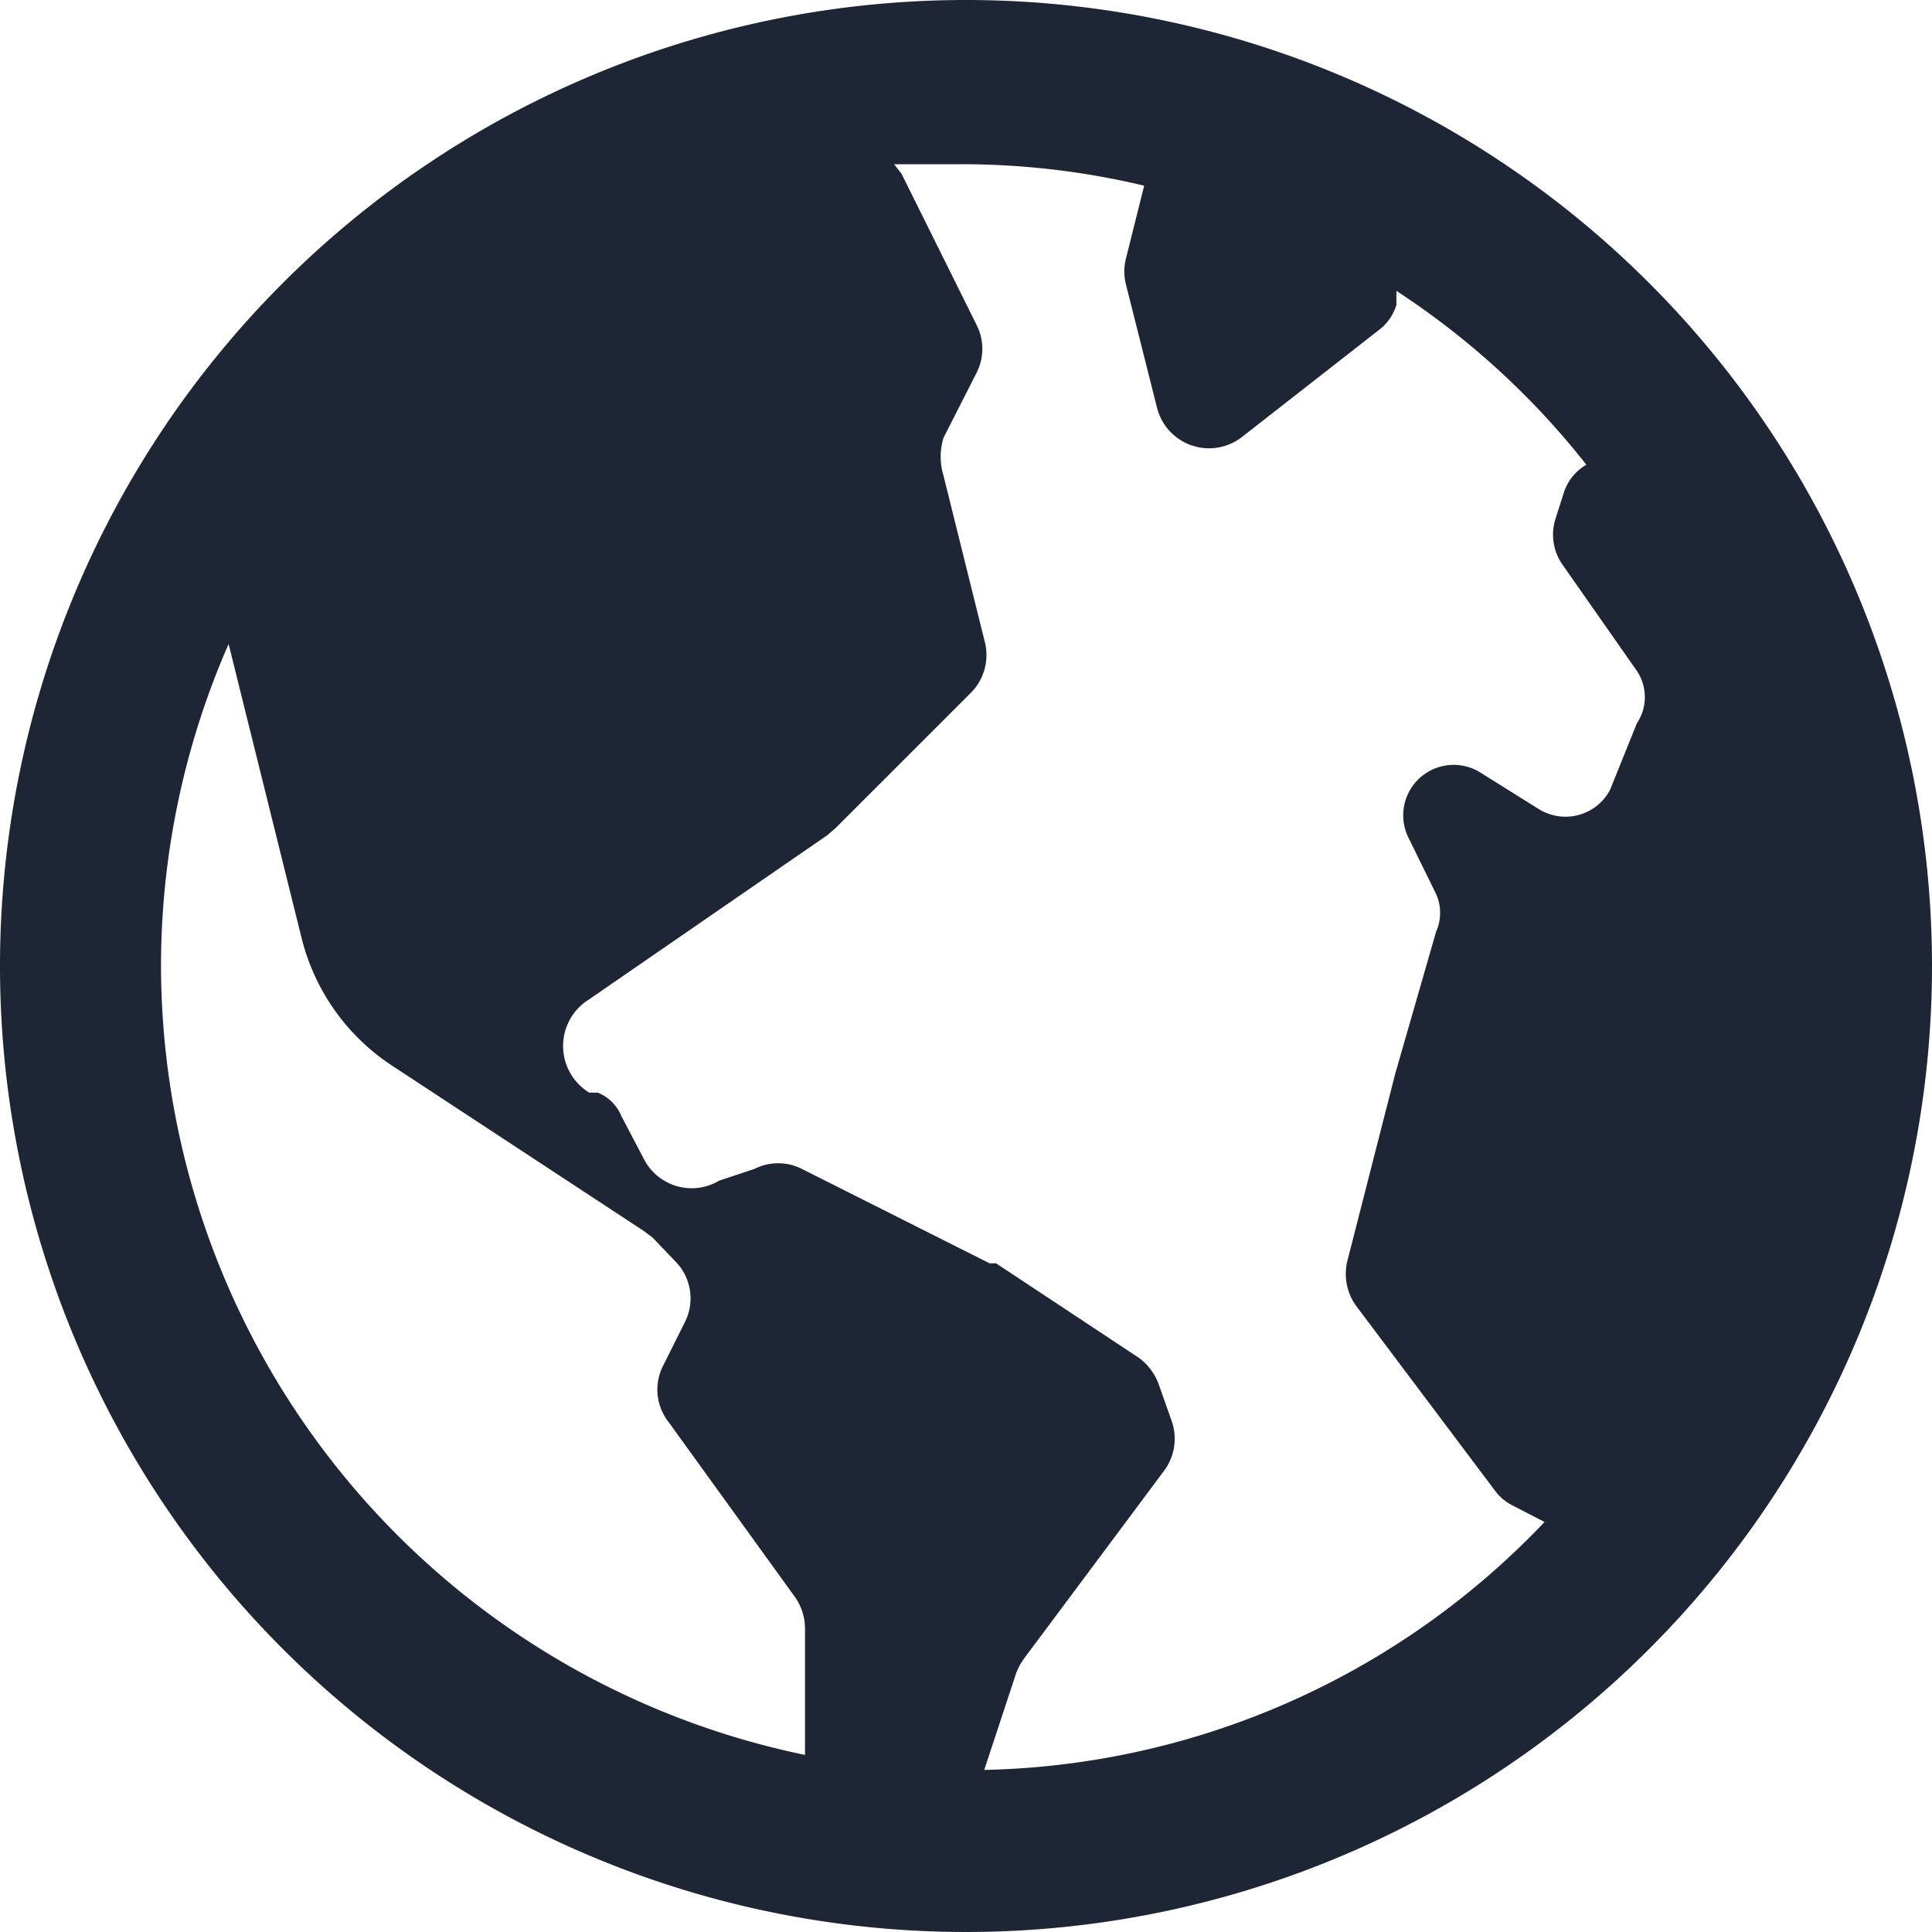 <svg xmlns="http://www.w3.org/2000/svg" viewBox="0 0 18 18"><defs><style>.cls-1{fill:#fff;}.cls-2{fill:#1e2535;}</style></defs><title>earth</title><g id="BG"><rect class="cls-1" width="18" height="18"/></g><g id="Icons"><path class="cls-2" d="M9,0a9,9,0,1,0,9,9A9,9,0,0,0,9,0ZM1.5,9a7.48,7.48,0,0,1,.63-3l.68,2.74a2,2,0,0,0,.83,1.18L6,11.47l.08.06.21.22a.49.49,0,0,1,.09.57l-.2.4a.49.49,0,0,0,.05.53L7.4,14.87a.51.51,0,0,1,.1.3v1.18A7.52,7.52,0,0,1,1.5,9Zm7.67,7.49.3-.91a.64.64,0,0,1,.08-.14l1.29-1.73a.5.5,0,0,0,.08-.46l-.12-.34a.53.53,0,0,0-.19-.26l-1.33-.88-.06,0-1.75-.88a.49.49,0,0,0-.44,0L6.7,11A.5.5,0,0,1,6,10.8l-.21-.4a.4.4,0,0,0-.22-.22l-.08,0a.51.51,0,0,1,0-.87L7.71,7.78l.08-.07L9.05,6.45A.5.5,0,0,0,9.18,6L8.79,4.43a.6.6,0,0,1,0-.35l.31-.61a.49.49,0,0,0,0-.44l-.7-1.41-.07-.09q.32,0,.63,0a7.32,7.32,0,0,1,1.7.2l-.17.68a.49.49,0,0,0,0,.24l.29,1.15a.5.5,0,0,0,.78.28l1.28-1a.46.46,0,0,0,.17-.24l0-.13a7.38,7.38,0,0,1,1.77,1.62.46.46,0,0,0-.21.26l-.08.25a.49.49,0,0,0,.06.41l.7,1a.44.44,0,0,1,0,.49L15,7.36a.47.47,0,0,1-.66.18l-.56-.35a.47.47,0,0,0-.66.61l.26.53a.43.43,0,0,1,0,.35L13,10v0l-.45,1.76a.51.51,0,0,0,.08.4l1.3,1.73a.46.46,0,0,0,.17.14l.29.15A7.41,7.41,0,0,1,9.17,16.49Z"/></g></svg>